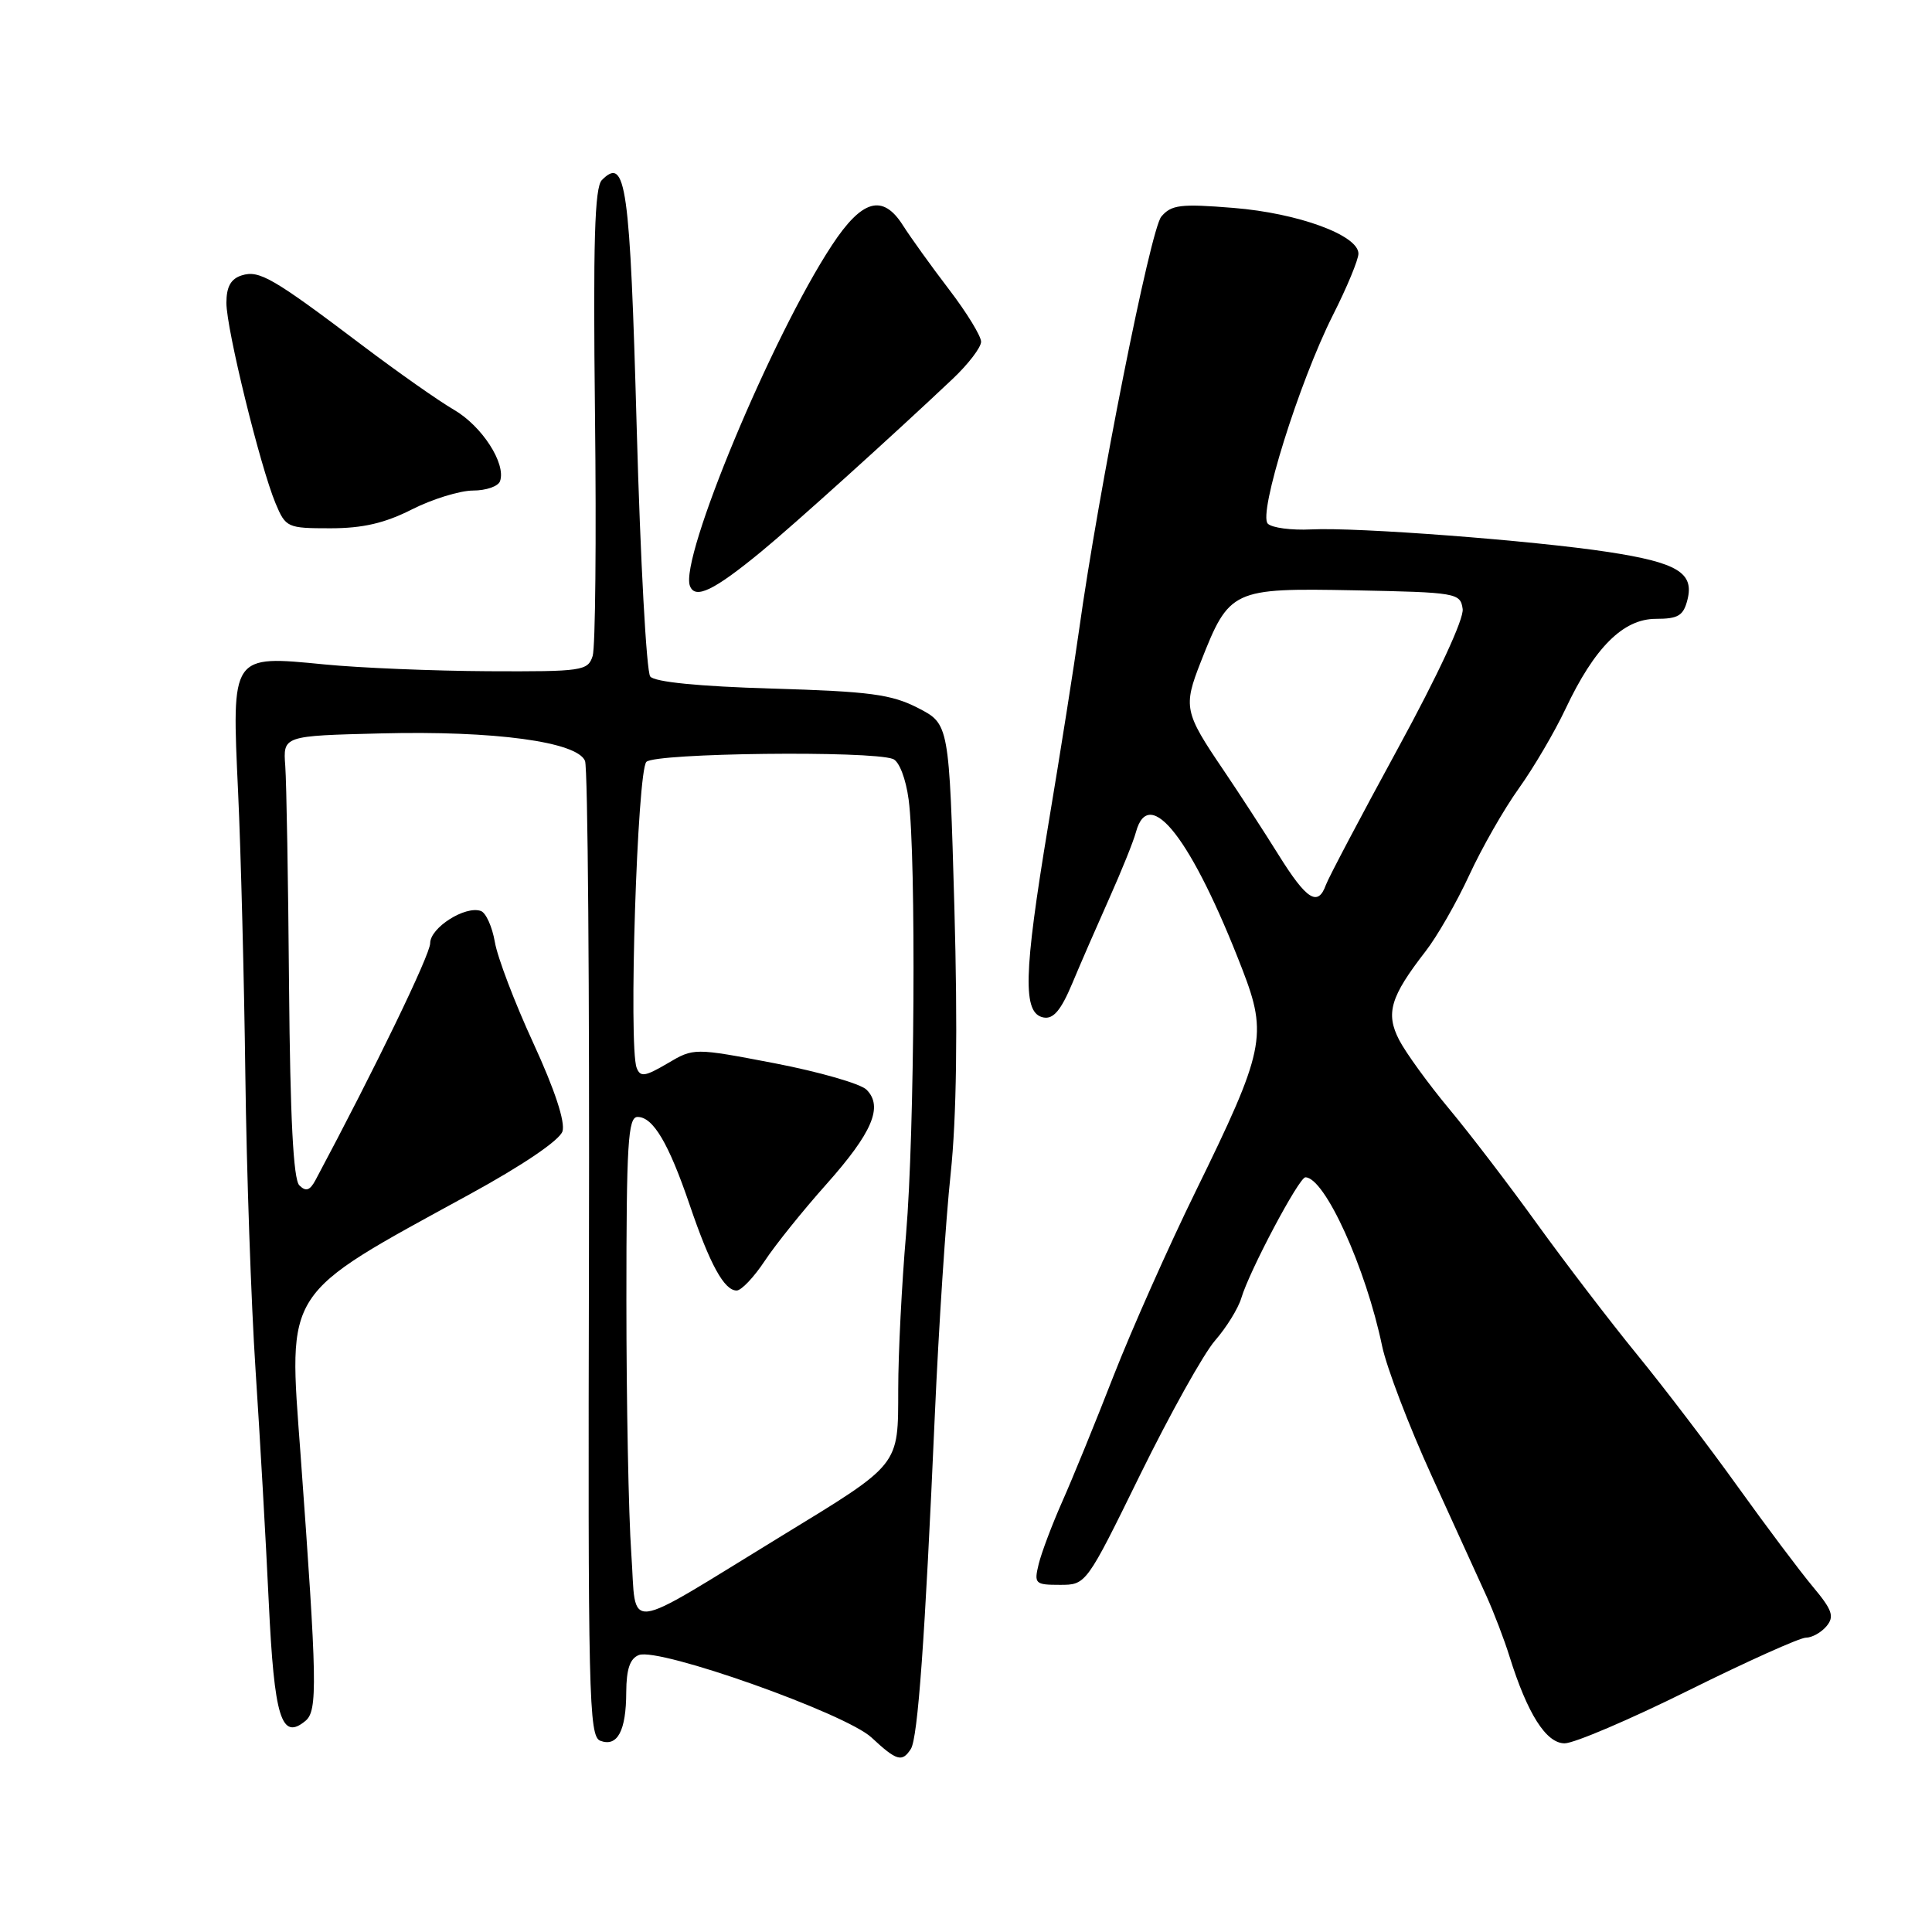 <?xml version="1.0" encoding="UTF-8" standalone="no"?>
<!DOCTYPE svg PUBLIC "-//W3C//DTD SVG 1.1//EN" "http://www.w3.org/Graphics/SVG/1.1/DTD/svg11.dtd" >
<svg xmlns="http://www.w3.org/2000/svg" xmlns:xlink="http://www.w3.org/1999/xlink" version="1.1" viewBox="0 0 256 256">
 <g >
 <path fill="currentColor"
d=" M 120.69 231.75 C 121.62 230.31 122.56 217.25 123.87 187.50 C 124.38 175.95 125.32 161.55 125.97 155.50 C 126.75 148.13 126.91 136.48 126.46 120.22 C 125.77 95.94 125.77 95.94 121.64 93.81 C 118.11 92.00 115.26 91.62 102.28 91.24 C 92.58 90.95 86.74 90.37 86.16 89.64 C 85.66 89.01 84.85 74.23 84.37 56.80 C 83.48 24.47 82.94 20.64 79.75 23.86 C 78.79 24.83 78.58 32.05 78.84 54.98 C 79.03 71.40 78.89 85.77 78.53 86.92 C 77.90 88.89 77.19 89.00 64.68 88.94 C 57.43 88.90 47.67 88.50 43.00 88.04 C 30.58 86.83 30.70 86.65 31.55 104.96 C 31.92 112.96 32.35 129.85 32.51 142.50 C 32.67 155.15 33.28 172.70 33.86 181.50 C 34.44 190.30 35.23 204.14 35.61 212.26 C 36.34 227.65 37.28 230.68 40.48 228.02 C 42.10 226.67 42.03 222.98 39.82 192.65 C 38.20 170.61 37.42 171.82 62.16 158.29 C 69.28 154.40 74.15 151.09 74.53 149.91 C 74.92 148.67 73.51 144.39 70.67 138.22 C 68.21 132.88 65.91 126.85 65.57 124.82 C 65.22 122.80 64.39 120.95 63.72 120.71 C 61.65 119.97 57.00 122.92 57.00 124.98 C 57.00 126.50 49.68 141.61 41.81 156.36 C 41.06 157.76 40.53 157.93 39.66 157.06 C 38.87 156.27 38.45 148.11 38.30 130.71 C 38.19 116.84 37.96 103.70 37.80 101.50 C 37.50 97.50 37.50 97.50 50.50 97.18 C 65.50 96.80 76.50 98.29 77.52 100.83 C 77.89 101.75 78.12 131.19 78.04 166.26 C 77.90 224.80 78.02 230.07 79.54 230.66 C 81.81 231.52 82.97 229.35 82.98 224.22 C 83.00 221.16 83.47 219.76 84.66 219.30 C 87.34 218.27 112.04 227.03 115.48 230.23 C 118.82 233.34 119.53 233.54 120.69 231.75 Z  M 223.72 224.00 C 231.48 220.15 238.49 217.00 239.29 217.00 C 240.10 217.00 241.33 216.31 242.03 215.47 C 243.09 214.19 242.79 213.32 240.19 210.22 C 238.48 208.17 234.03 202.24 230.29 197.03 C 226.56 191.82 220.55 183.93 216.94 179.51 C 213.33 175.09 207.38 167.30 203.70 162.21 C 200.03 157.11 194.77 150.23 192.01 146.92 C 189.25 143.60 186.28 139.50 185.40 137.81 C 183.57 134.27 184.23 132.07 188.89 126.06 C 190.42 124.10 193.02 119.56 194.68 115.97 C 196.34 112.37 199.29 107.20 201.25 104.47 C 203.21 101.73 205.99 97.00 207.43 93.95 C 211.28 85.79 215.08 82.00 219.42 82.00 C 222.38 82.00 223.07 81.58 223.60 79.45 C 224.50 75.89 222.24 74.54 213.09 73.14 C 203.13 71.62 179.77 69.84 173.74 70.15 C 171.12 70.28 168.54 69.94 167.99 69.39 C 166.69 68.09 172.11 50.72 176.61 41.77 C 178.48 38.08 180.00 34.40 180.00 33.61 C 180.00 31.17 172.01 28.24 163.45 27.55 C 156.44 26.98 155.21 27.13 153.88 28.70 C 152.44 30.40 145.54 65.11 142.98 83.50 C 142.37 87.90 140.53 99.57 138.88 109.44 C 135.61 129.15 135.49 134.29 138.27 134.82 C 139.57 135.07 140.58 133.88 142.07 130.33 C 143.18 127.67 145.40 122.58 147.00 119.00 C 148.60 115.42 150.19 111.49 150.52 110.25 C 152.26 103.85 157.95 111.20 164.62 128.46 C 167.99 137.19 167.56 139.22 158.44 157.84 C 154.84 165.18 149.94 176.20 147.54 182.34 C 145.15 188.48 142.09 195.97 140.74 199.00 C 139.40 202.03 138.00 205.74 137.63 207.25 C 137.00 209.85 137.15 210.00 140.44 210.00 C 143.92 210.00 143.92 210.00 151.09 195.38 C 155.04 187.35 159.49 179.36 161.00 177.63 C 162.50 175.91 164.07 173.38 164.48 172.00 C 165.57 168.35 172.13 156.00 172.97 156.00 C 175.53 156.00 180.98 167.98 183.14 178.37 C 183.73 181.19 186.67 188.90 189.68 195.50 C 192.69 202.10 195.97 209.30 196.97 211.50 C 197.96 213.70 199.34 217.30 200.02 219.50 C 202.39 227.08 204.87 231.00 207.32 231.00 C 208.58 231.00 215.96 227.85 223.72 224.00 Z  M 100.87 73.09 C 105.05 69.66 118.25 57.75 126.25 50.19 C 128.31 48.24 130.00 46.03 130.00 45.28 C 130.00 44.53 128.09 41.41 125.75 38.35 C 123.41 35.29 120.66 31.46 119.63 29.84 C 116.96 25.65 114.22 26.43 110.23 32.50 C 102.29 44.57 90.02 74.01 91.42 77.64 C 92.11 79.45 94.57 78.27 100.87 73.09 Z  M 54.58 67.50 C 57.29 66.13 60.92 65.01 62.67 65.00 C 64.41 65.00 66.03 64.44 66.26 63.75 C 67.07 61.42 63.87 56.47 60.17 54.31 C 58.15 53.14 52.72 49.32 48.11 45.84 C 36.14 36.79 34.35 35.76 32.03 36.49 C 30.58 36.95 30.00 38.00 30.00 40.14 C 30.00 43.59 34.46 61.77 36.51 66.69 C 37.86 69.91 38.07 70.00 43.78 70.00 C 48.07 70.00 50.99 69.32 54.58 67.50 Z  M 83.65 205.85 C 83.29 200.81 83.00 185.74 83.00 172.35 C 83.00 151.54 83.21 148.00 84.48 148.00 C 86.54 148.00 88.60 151.48 91.38 159.64 C 94.07 167.55 95.96 171.00 97.61 171.00 C 98.23 171.00 99.90 169.24 101.33 167.08 C 102.75 164.93 106.42 160.37 109.48 156.94 C 115.59 150.08 117.06 146.63 114.82 144.39 C 114.03 143.60 108.56 142.03 102.66 140.89 C 91.94 138.84 91.94 138.84 88.44 140.91 C 85.46 142.66 84.84 142.75 84.36 141.49 C 83.27 138.66 84.44 102.16 85.65 100.95 C 86.83 99.77 115.39 99.44 118.33 100.57 C 119.15 100.89 120.03 103.18 120.40 105.95 C 121.41 113.54 121.19 150.25 120.06 163.50 C 119.49 170.10 119.02 179.36 119.02 184.08 C 119.00 194.34 119.39 193.85 103.50 203.56 C 82.20 216.59 84.39 216.33 83.65 205.85 Z  M 169.40 113.25 C 167.43 110.09 164.14 105.03 162.09 102.00 C 156.93 94.40 156.77 93.66 159.10 87.73 C 162.89 78.08 163.25 77.91 179.45 78.22 C 193.04 78.49 193.51 78.57 193.81 80.69 C 194.00 81.99 190.54 89.44 185.22 99.19 C 180.33 108.16 176.04 116.29 175.69 117.25 C 174.63 120.20 173.13 119.24 169.40 113.25 Z "/>
</g>
</svg>